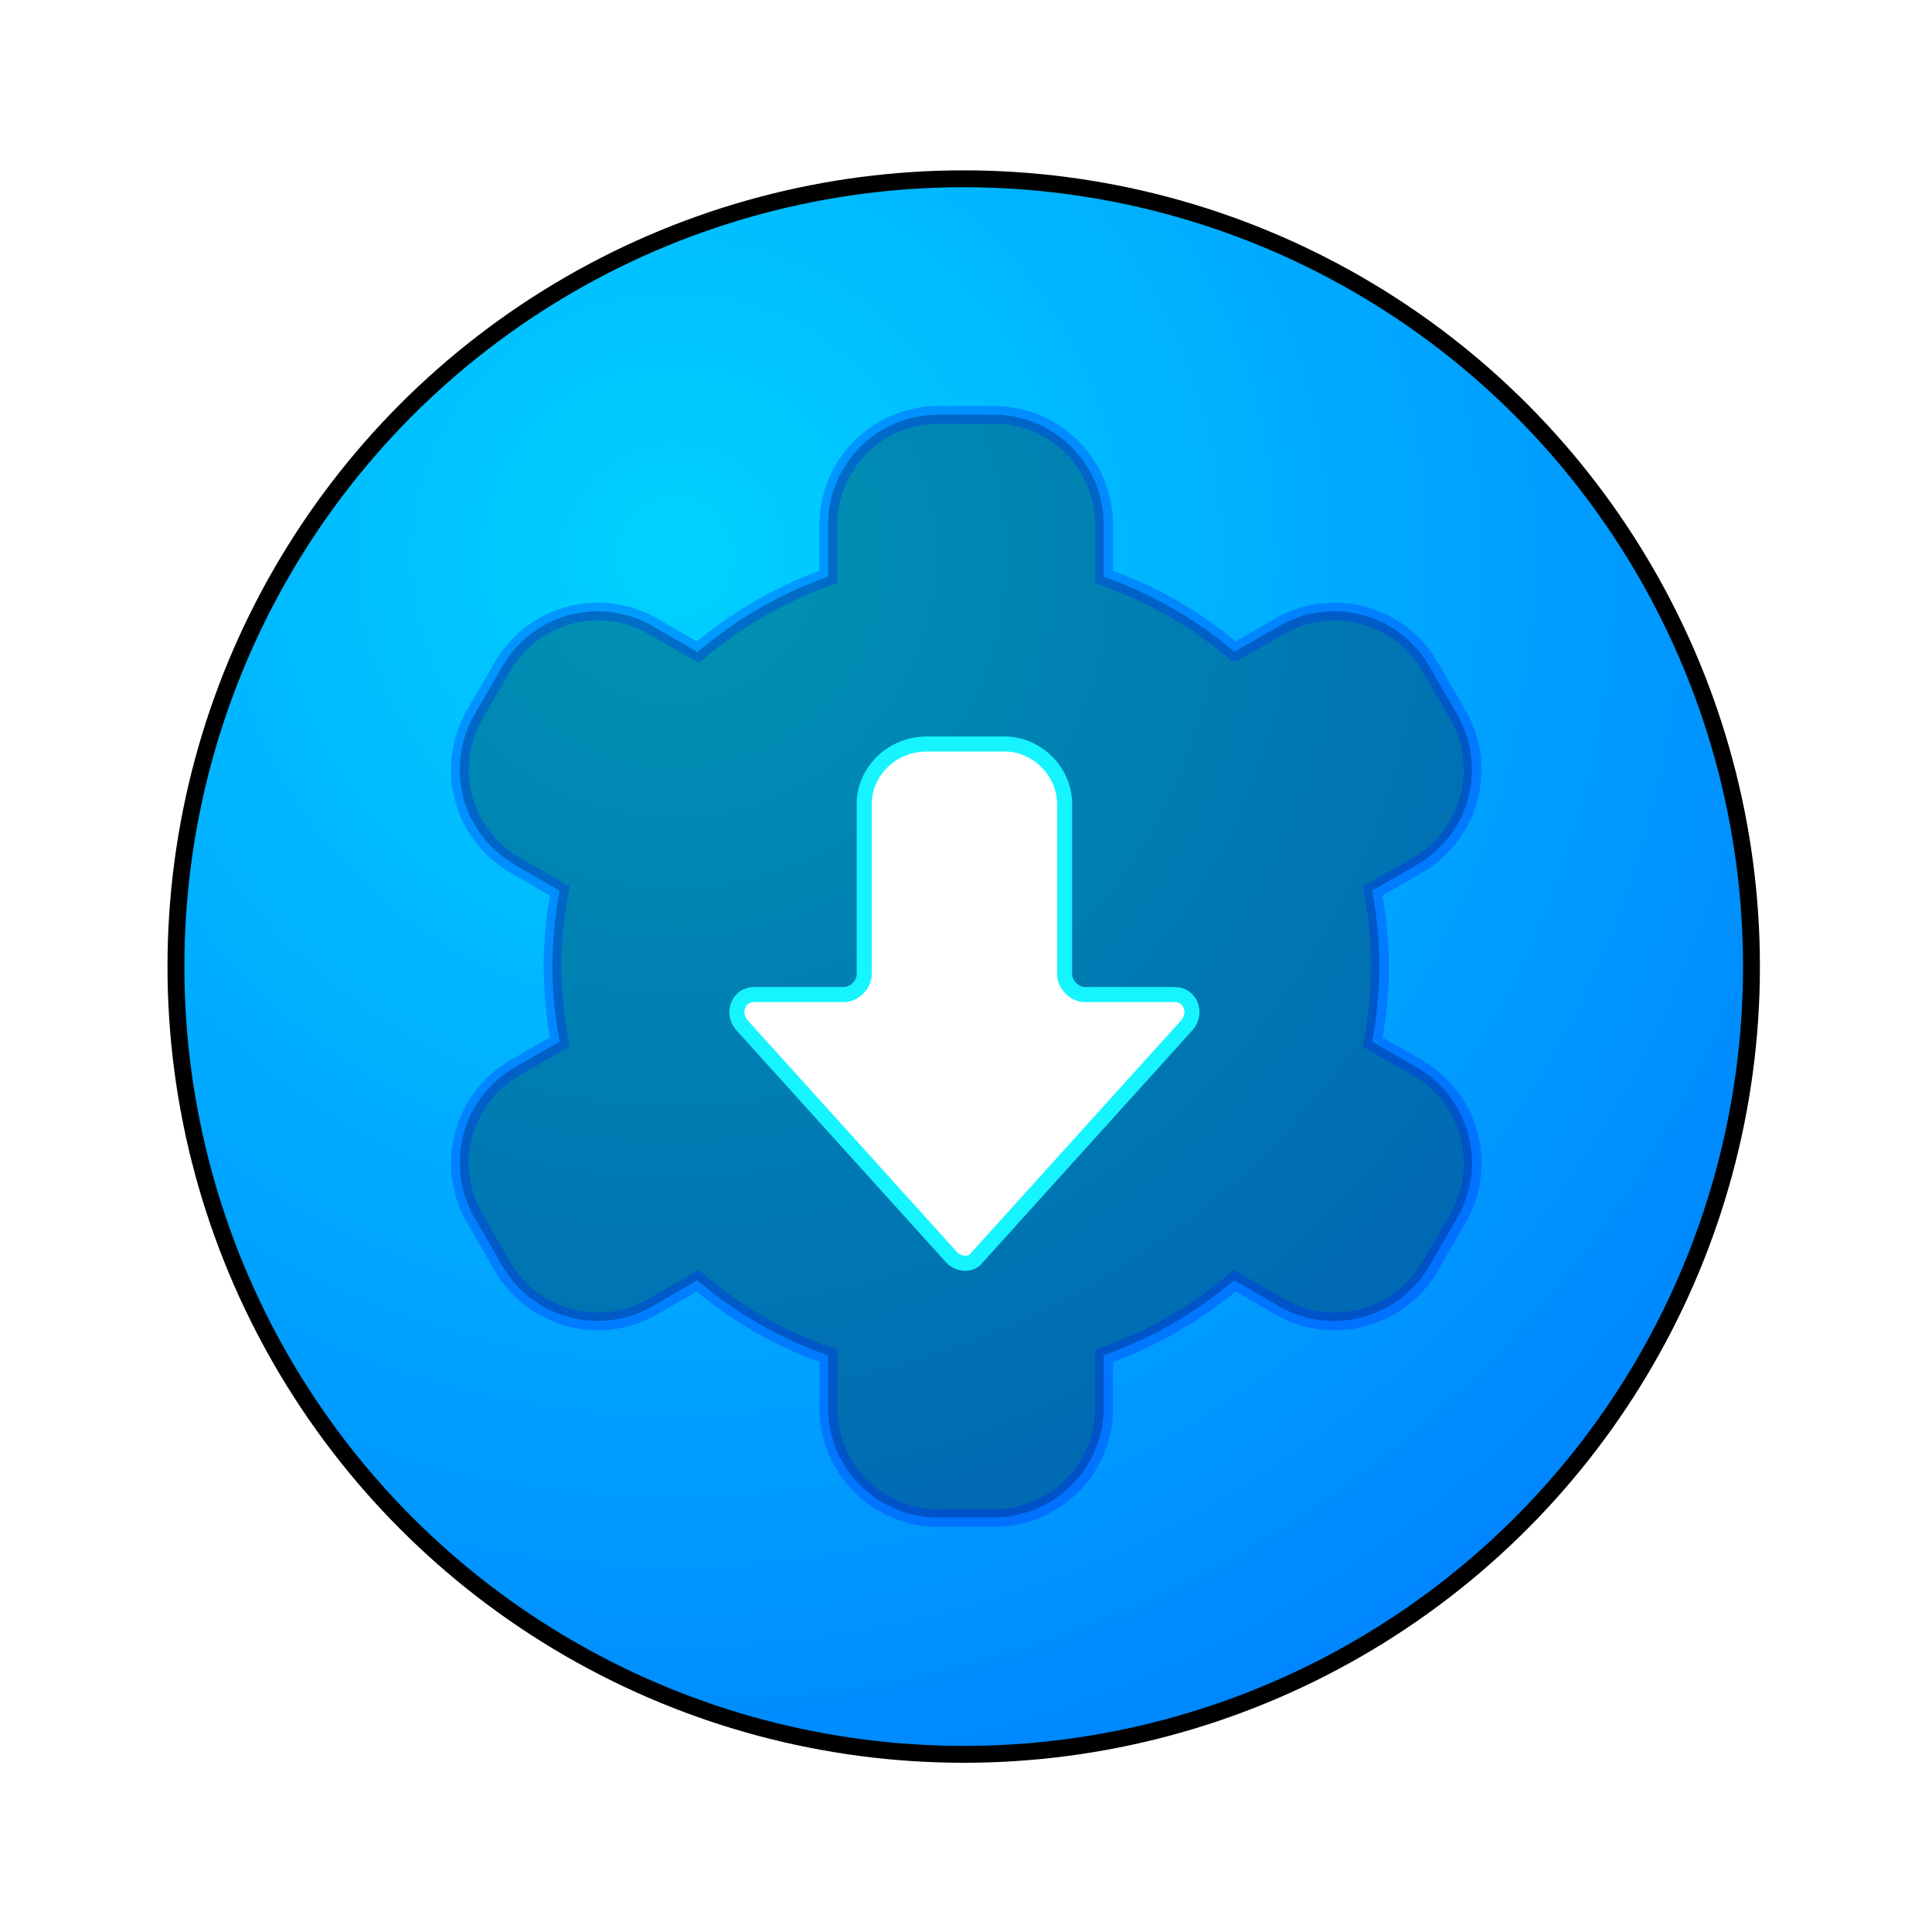 <?xml version="1.0" encoding="UTF-8" standalone="no"?>
<!-- Generator: Adobe Illustrator 25.2.1, SVG Export Plug-In . SVG Version: 6.00 Build 0)  -->

<svg
   version="1.1"
   id="Layer_1"
   x="0px"
   y="0px"
   viewBox="0 0 64 64"
   style="enable-background:new 0 0 64 64;"
   xml:space="preserve"
   sodipodi:docname="cs-software-properties.svg"
   inkscape:version="1.3.2 (091e20ef0f, 2023-11-25, custom)"
   xmlns:inkscape="http://www.inkscape.org/namespaces/inkscape"
   xmlns:sodipodi="http://sodipodi.sourceforge.net/DTD/sodipodi-0.dtd"
   xmlns="http://www.w3.org/2000/svg"
   xmlns:svg="http://www.w3.org/2000/svg"><defs
   id="defs6">
	
	
<radialGradient
   id="SVGID_2_-6"
   cx="23.108"
   cy="22.394"
   r="40.052"
   gradientUnits="userSpaceOnUse"
   gradientTransform="translate(-0.074,0.02)">
	<stop
   offset="0"
   style="stop-color:#8A8A8A"
   id="stop3-1" />
	<stop
   offset="1"
   style="stop-color:#2E2E2E"
   id="stop4-8" />
</radialGradient><radialGradient
   id="SVGID_1_-7"
   cx="21.646"
   cy="17.467"
   r="45.202"
   gradientUnits="userSpaceOnUse"
   gradientTransform="translate(-0.074,0.02)">
	<stop
   offset="0"
   style="stop-color:#E9E9E9"
   id="stop1-9" />
	<stop
   offset="1"
   style="stop-color:#8A8A8A"
   id="stop2-2" />
</radialGradient><filter
   inkscape:collect="always"
   style="color-interpolation-filters:sRGB"
   id="filter10"
   x="-0.153"
   y="-0.134"
   width="1.307"
   height="1.269"><feGaussianBlur
     inkscape:collect="always"
     stdDeviation="1.035"
     id="feGaussianBlur10" /></filter><filter
   inkscape:collect="always"
   style="color-interpolation-filters:sRGB"
   id="filter12"
   x="-0.114"
   y="-0.114"
   width="1.228"
   height="1.228"><feGaussianBlur
     inkscape:collect="always"
     stdDeviation="2.534"
     id="feGaussianBlur12" /></filter><filter
   inkscape:collect="always"
   style="color-interpolation-filters:sRGB"
   id="filter1"
   x="-0.084"
   y="-0.077"
   width="1.168"
   height="1.154"><feGaussianBlur
     inkscape:collect="always"
     stdDeviation="1.265"
     id="feGaussianBlur1" /></filter></defs><sodipodi:namedview
   id="namedview6"
   pagecolor="#505050"
   bordercolor="#eeeeee"
   borderopacity="1"
   inkscape:showpageshadow="0"
   inkscape:pageopacity="0"
   inkscape:pagecheckerboard="0"
   inkscape:deskcolor="#505050"
   inkscape:zoom="9.534893"
   inkscape:cx="29.523142"
   inkscape:cy="37.074354"
   inkscape:window-width="1920"
   inkscape:window-height="1020"
   inkscape:window-x="0"
   inkscape:window-y="0"
   inkscape:window-maximized="1"
   inkscape:current-layer="Layer_1" />
<style
   type="text/css"
   id="style1">
	.st0{opacity:0.2;enable-background:new    ;}
	.st1{fill:url(#SVGID_1_);}
	.st2{opacity:0.1;enable-background:new    ;}
	.st3{fill:url(#SVGID_2_);}
	.st4{fill:#FFFFFF;}
</style>

<radialGradient
   id="SVGID_1_"
   cx="21.646"
   cy="17.467"
   r="45.202"
   gradientUnits="userSpaceOnUse"
   gradientTransform="matrix(0.932,0,0,0.932,2.169,2.151)">
	<stop
   offset="0"
   style="stop-color:#00d2ff;stop-opacity:1;"
   id="stop1" />
	<stop
   offset="1"
   style="stop-color:#0087ff;stop-opacity:1;"
   id="stop2" />
</radialGradient>
<circle
   class="st1"
   cx="31.995"
   cy="31.976"
   r="26.097"
   id="circle2"
   style="fill:url(#SVGID_1_);stroke-width:0.932" /><path
   style="opacity:0.3;fill:#000000;fill-opacity:1;stroke:none;stroke-width:1.5;stroke-dasharray:none;stroke-opacity:1;paint-order:normal"
   d="m 31.082,13.739 c -2.024,0 -3.652,1.629 -3.652,3.652 v 1.712 a 13.697,13.697 0 0 0 -4.32,2.496 l -1.484,-0.856 c -1.752,-1.012 -3.978,-0.415 -4.99,1.338 l -0.913,1.58 c -1.012,1.752 -0.415,3.978 1.338,4.99 l 1.478,0.854 a 13.697,13.697 0 0 0 -0.239,2.498 13.697,13.697 0 0 0 0.239,2.498 l -1.478,0.854 c -1.752,1.012 -2.349,3.237 -1.338,4.99 l 0.913,1.58 c 1.012,1.752 3.237,2.349 4.99,1.338 l 1.474,-0.851 a 13.697,13.697 0 0 0 4.33,2.487 v 1.716 c 0,2.024 1.629,3.652 3.652,3.652 h 1.827 c 2.024,0 3.652,-1.629 3.652,-3.652 v -1.722 a 13.697,13.697 0 0 0 4.32,-2.485 l 1.484,0.856 c 1.752,1.012 3.978,0.415 4.99,-1.338 l 0.913,-1.58 c 1.012,-1.752 0.415,-3.978 -1.338,-4.99 l -1.478,-0.854 a 13.697,13.697 0 0 0 0.239,-2.498 13.697,13.697 0 0 0 -0.239,-2.498 l 1.478,-0.854 c 1.752,-1.012 2.349,-3.237 1.338,-4.99 L 47.354,22.08 C 46.343,20.328 44.117,19.731 42.365,20.743 l -1.474,0.851 a 13.697,13.697 0 0 0 -4.33,-2.488 v -1.715 c 0,-2.024 -1.629,-3.652 -3.652,-3.652 z"
   id="path2-3" /><path
   style="opacity:0.521;fill:none;fill-opacity:1;stroke:#0012ff;stroke-width:0.708;stroke-dasharray:none;stroke-opacity:1;paint-order:normal;filter:url(#filter1)"
   d="m 30.899,9.985 c -2.439,0 -4.403,1.963 -4.403,4.403 v 2.064 a 16.511,16.511 0 0 0 -5.207,3.008 l -1.789,-1.032 c -2.112,-1.22 -4.795,-0.5 -6.015,1.612 l -1.101,1.904 c -1.22,2.112 -0.5,4.795 1.612,6.015 L 15.777,28.989 A 16.511,16.511 0 0 0 15.489,32 16.511,16.511 0 0 0 15.777,35.011 l -1.781,1.029 c -2.112,1.22 -2.832,3.903 -1.612,6.015 l 1.101,1.904 c 1.22,2.112 3.903,2.832 6.015,1.612 l 1.777,-1.026 a 16.511,16.511 0 0 0 5.22,2.998 v 2.069 c 0,2.439 1.963,4.403 4.403,4.403 h 2.202 c 2.439,0 4.403,-1.963 4.403,-4.403 V 47.536 a 16.511,16.511 0 0 0 5.207,-2.996 l 1.789,1.032 c 2.112,1.22 4.795,0.5 6.015,-1.612 l 1.101,-1.904 c 1.22,-2.112 0.5,-4.795 -1.612,-6.015 L 48.222,35.011 A 16.511,16.511 0 0 0 48.511,32 16.511,16.511 0 0 0 48.222,28.989 l 1.781,-1.029 c 2.112,-1.22 2.832,-3.903 1.612,-6.015 l -1.101,-1.904 c -1.22,-2.112 -3.903,-2.832 -6.015,-1.612 l -1.777,1.026 a 16.511,16.511 0 0 0 -5.22,-2.999 v -2.067 c 0,-2.439 -1.963,-4.403 -4.403,-4.403 z"
   id="path2-3-3"
   transform="matrix(0.83,0,0,0.83,5.449,5.456)" />

<radialGradient
   id="SVGID_2_"
   cx="23.108"
   cy="22.394"
   r="40.052"
   gradientUnits="userSpaceOnUse">
	<stop
   offset="0"
   style="stop-color:#8A8A8A"
   id="stop3" />
	<stop
   offset="1"
   style="stop-color:#2E2E2E"
   id="stop4" />
</radialGradient>

<path
   class="st4"
   d="m 28.677,26.609 v 5.641 c 0,0.332 -0.332,0.664 -0.664,0.664 h -2.986 c -0.498,0 -0.747,0.581 -0.415,0.995 l 6.968,7.715 c 0.249,0.249 0.664,0.249 0.83,0 l 6.968,-7.715 c 0.332,-0.415 0.083,-0.995 -0.415,-0.995 h -2.986 c -0.332,0 -0.664,-0.332 -0.664,-0.664 v -5.641 c 0,-1.078 -0.913,-1.991 -1.991,-1.991 h -2.572 c -1.161,0 -2.074,0.913 -2.074,1.991 z"
   id="path6"
   style="stroke-width:0.83" /><circle
   class="st1"
   cx="31.926"
   cy="32.02"
   r="28"
   id="circle2-0"
   style="fill:none;stroke:#000000;stroke-width:0.6;stroke-dasharray:none;stroke-opacity:1;filter:url(#filter12)"
   transform="matrix(0.932,0,0,0.932,2.169,2.176)" /><path
   class="st4"
   d="m 27.926,25.52 v 6.8 c 0,0.4 -0.4,0.8 -0.8,0.8 h -3.6 c -0.6,0 -0.9,0.7 -0.5,1.2 l 8.4,9.3 c 0.3,0.3 0.8,0.3 1,0 l 8.4,-9.3 c 0.4,-0.5 0.1,-1.2 -0.5,-1.2 h -3.6 c -0.4,0 -0.8,-0.4 -0.8,-0.8 v -6.8 c 0,-1.3 -1.1,-2.4 -2.4,-2.4 h -3.1 c -1.4,0 -2.5,1.1 -2.5,2.4 z"
   id="path6-3"
   style="fill:none;stroke:#16f4ff;stroke-width:0.6;stroke-dasharray:none;stroke-opacity:1;filter:url(#filter10)"
   transform="matrix(0.83,0,0,0.83,5.449,5.456)" />
</svg>
